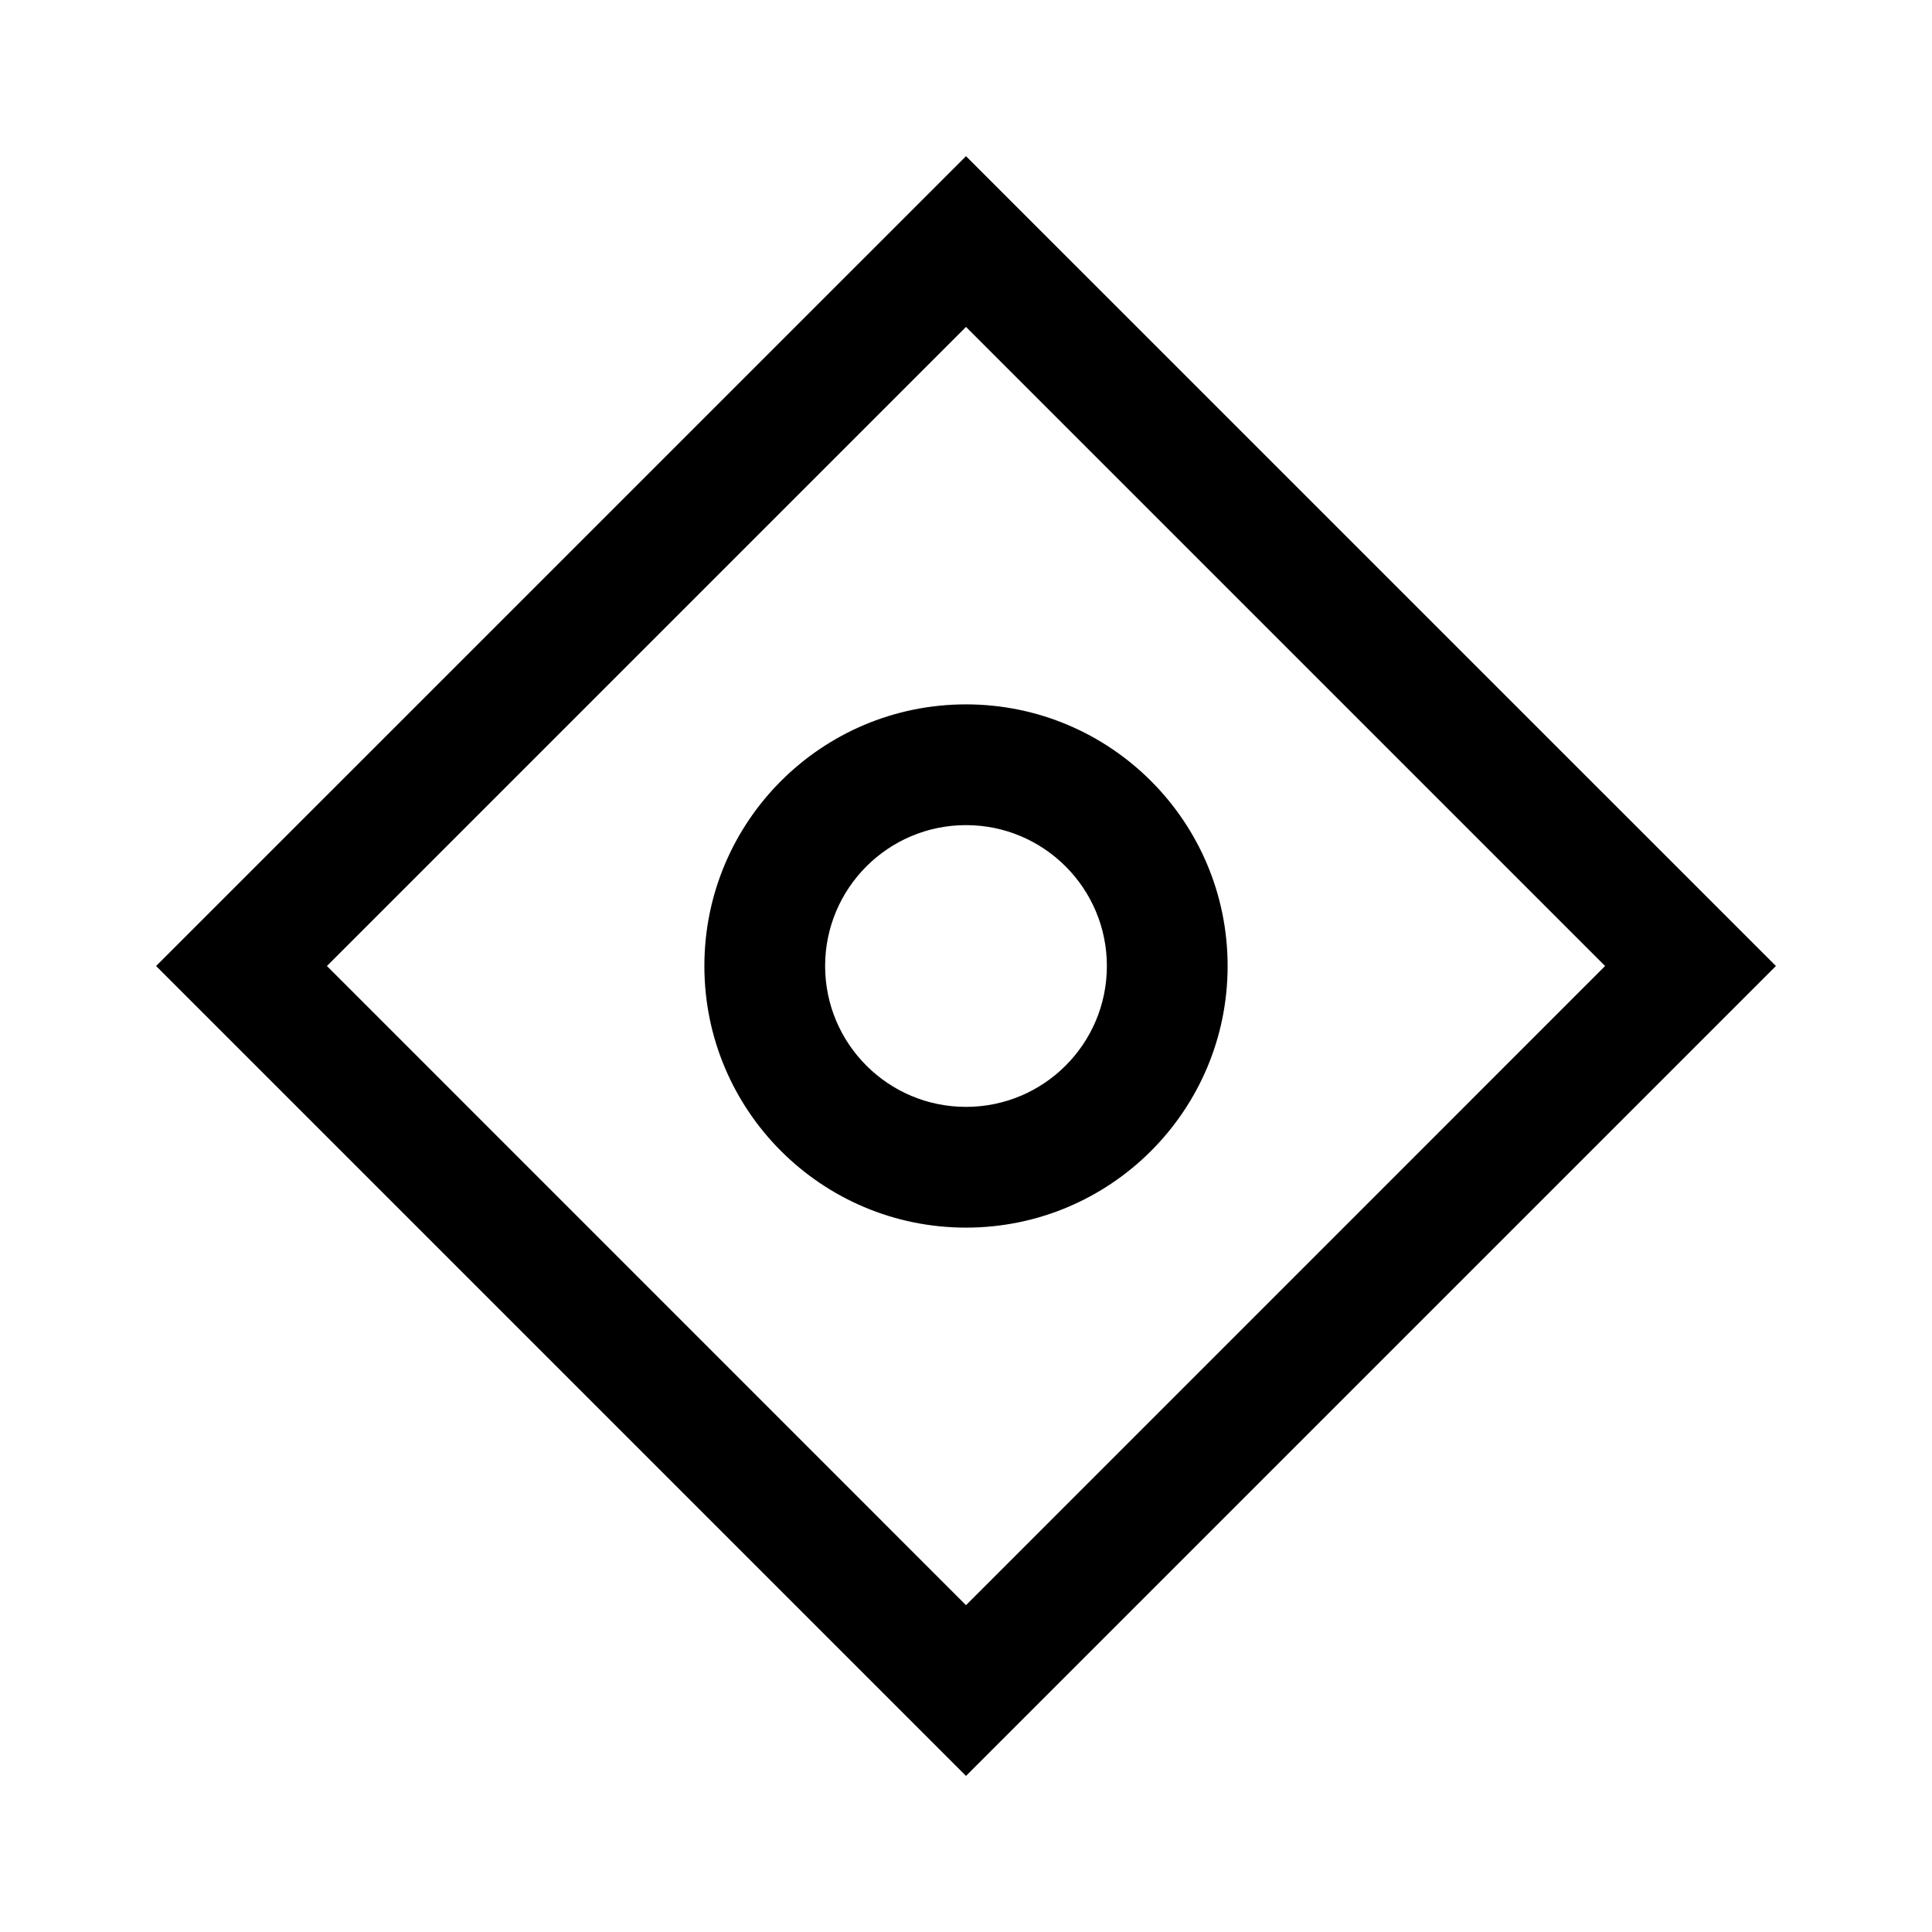 <svg width="24" height="24" viewBox="0 0 24 24" fill="none" xmlns="http://www.w3.org/2000/svg">
<path fill-rule="evenodd" clip-rule="evenodd" d="M12 8.75C10.205 8.75 8.75 10.205 8.75 12C8.75 13.795 10.205 15.25 12 15.25C13.795 15.25 15.25 13.795 15.25 12C15.25 10.205 13.795 8.75 12 8.75ZM10.25 12C10.25 11.034 11.034 10.25 12 10.25C12.966 10.25 13.75 11.034 13.75 12C13.75 12.967 12.966 13.75 12 13.75C11.034 13.75 10.25 12.967 10.25 12Z" fill="black"/>
<path fill-rule="evenodd" clip-rule="evenodd" d="M12 1.94L1.939 12L12 22.061L22.061 12L12 1.94ZM12 19.94L4.061 12L12 4.061L19.939 12L12 19.94Z" fill="black"/>
</svg>
